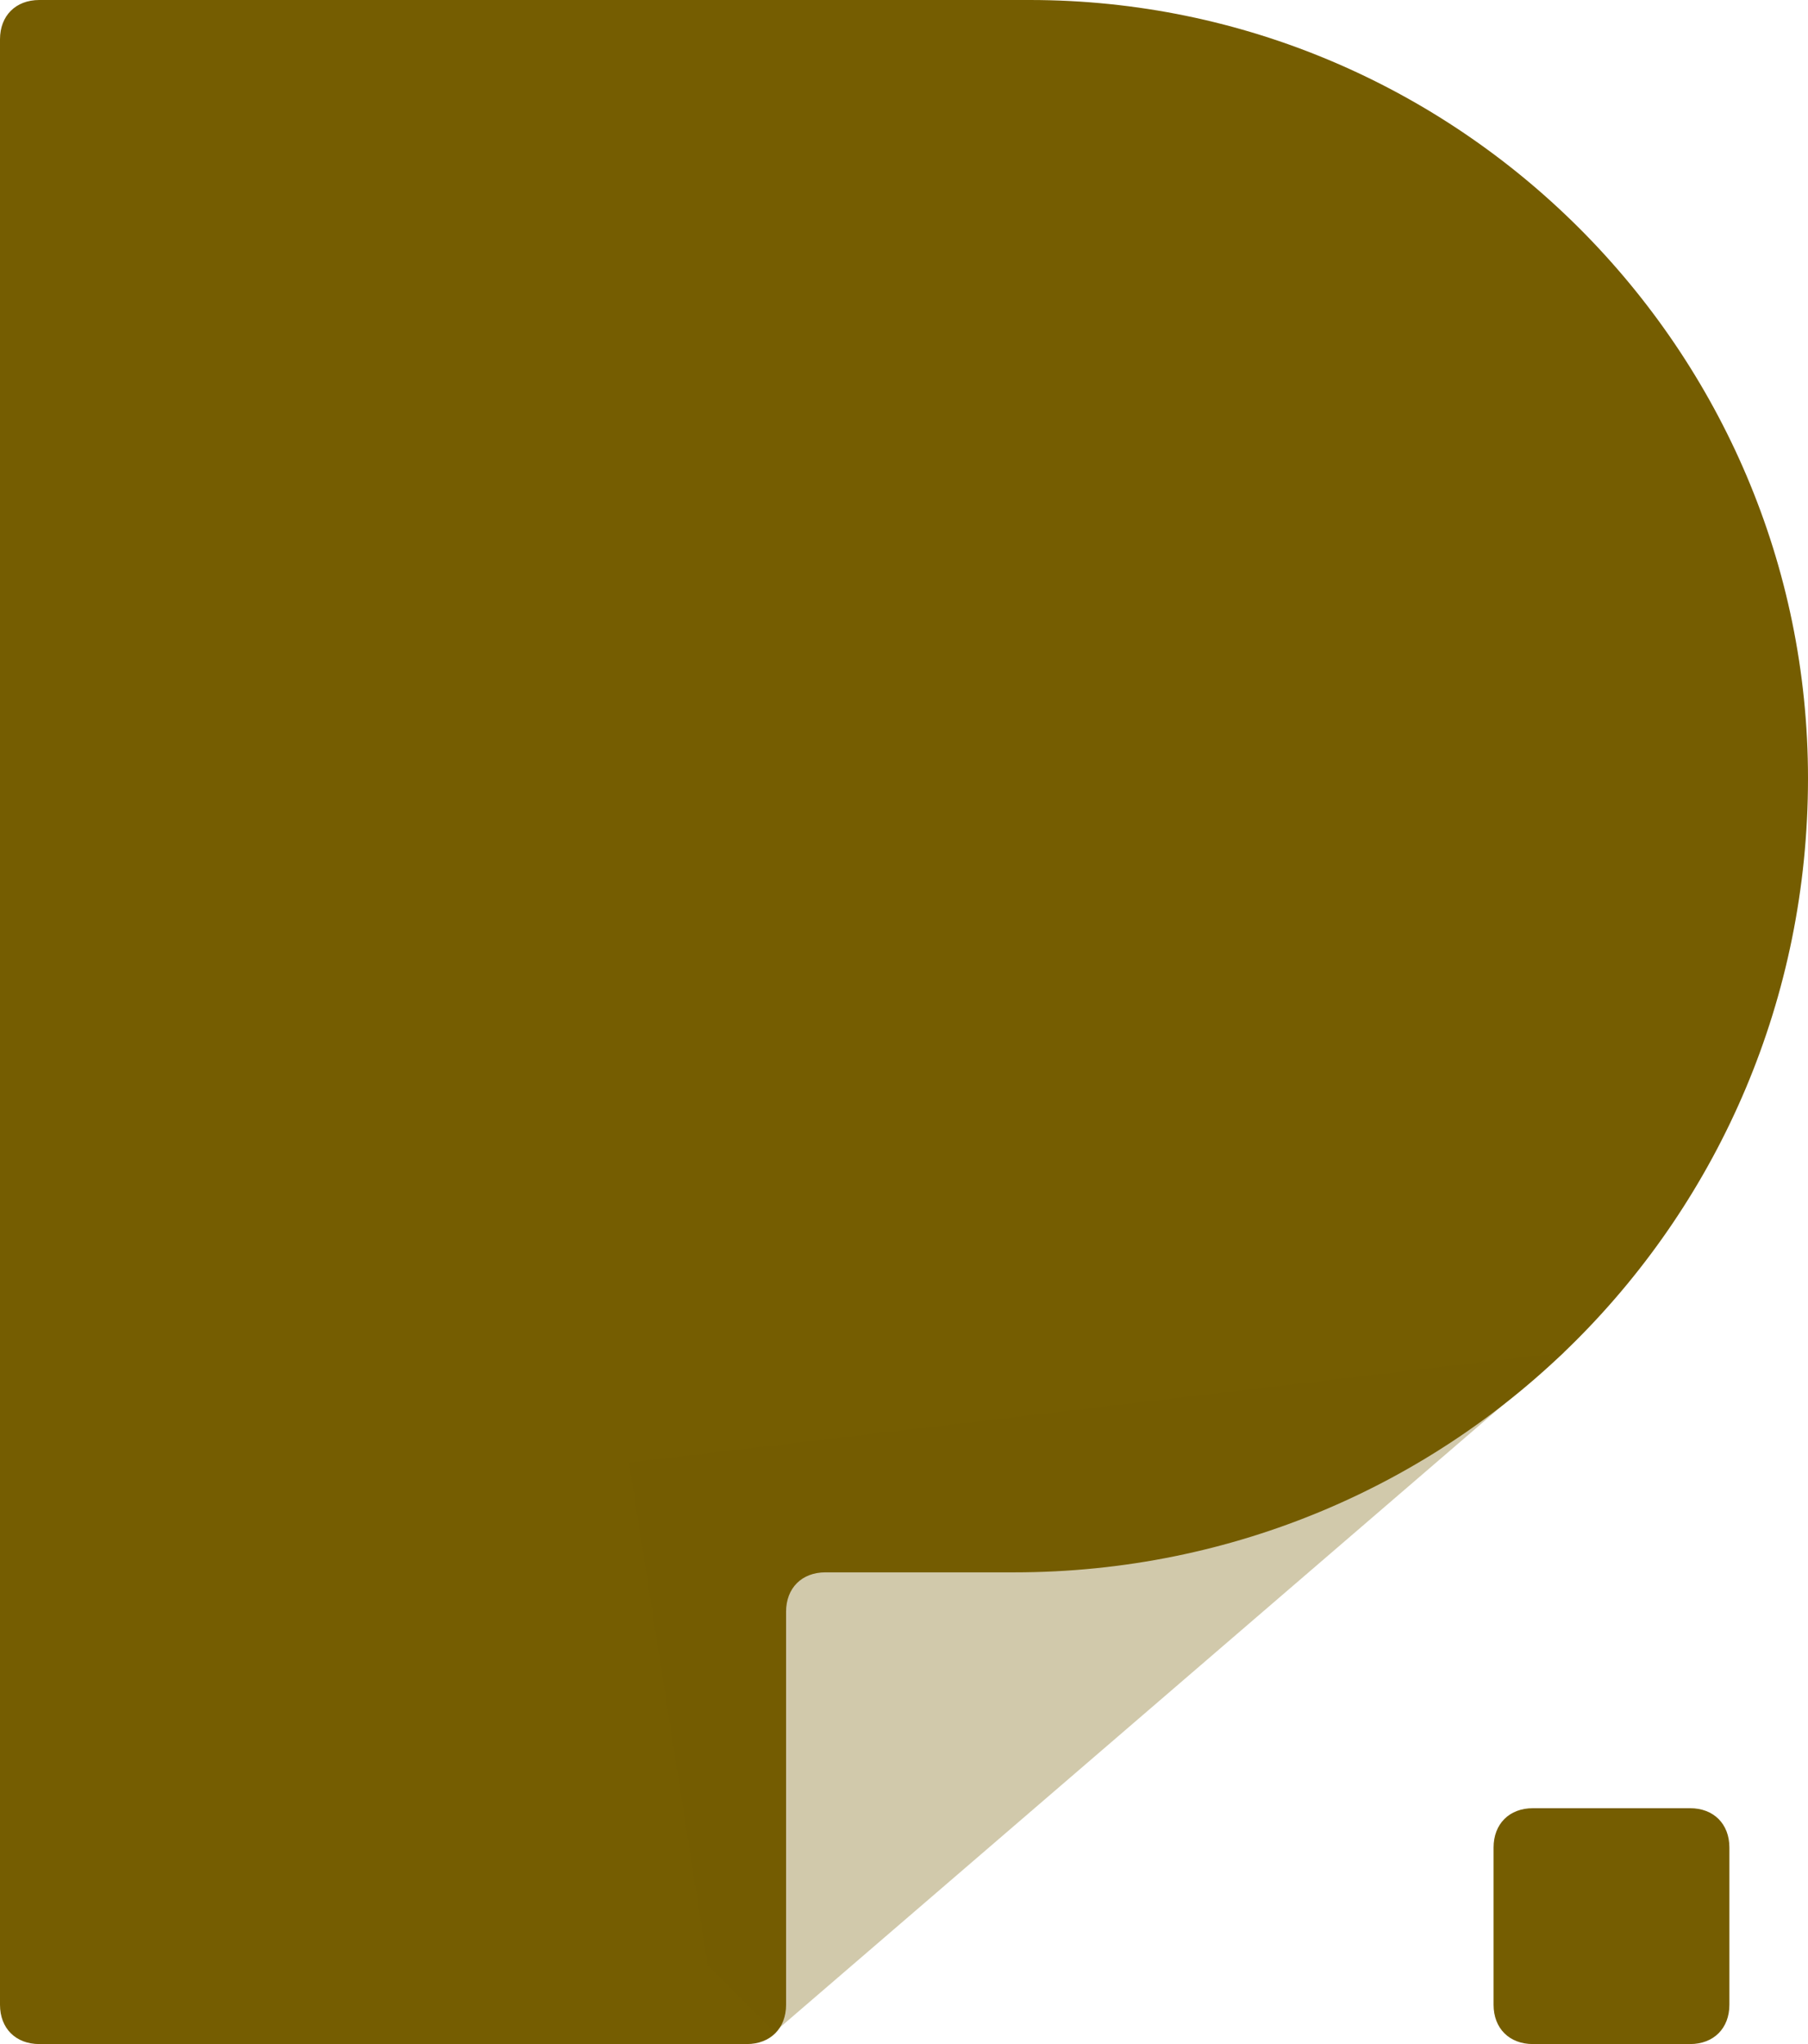<?xml version="1.0" encoding="utf-8"?>
<!-- Generator: Adobe Illustrator 22.0.1, SVG Export Plug-In . SVG Version: 6.00 Build 0)  -->
<svg version="1.1" id="Layer_1" xmlns="http://www.w3.org/2000/svg" xmlns:xlink="http://www.w3.org/1999/xlink" x="0px" y="0px"
	 viewBox="0 0 46 52" style="enable-background:new 0 0 46 52;" xml:space="preserve">
<style type="text/css">
	.st0{fill:#755d01;}
	.st1{opacity:0.33;fill:#755d01;}
</style>
<g>
	<path class="st0" d="M46,19.8C46,8.9,37.1,0,26.2,0L20,0H1C0.4,0,0,0.4,0,1l0,1l0,49c0,0.6,0.4,1,1,1h18c0.6,0,1-0.4,1-1V41
		c0-0.6,0.4-1,1-1h4.8C37,40,46,31,46,19.8L46,19.8z"/>
	<path class="st0" d="M39,46h4c0.6,0,1,0.4,1,1v4c0,0.6-0.4,1-1,1h-4c-0.6,0-1-0.4-1-1v-4C38,46.4,38.4,46,39,46z"/>
	<polygon class="st1" points="19.7,51.7 39.8,34.4 16,37.2 18,50 	"/>
	<line class="st0" x1="5" y1="0" x2="5" y2="3.1"/>
	<line class="st0" x1="1.8" y1="49" x2="1.8" y2="52"/>
</g>
</svg>
